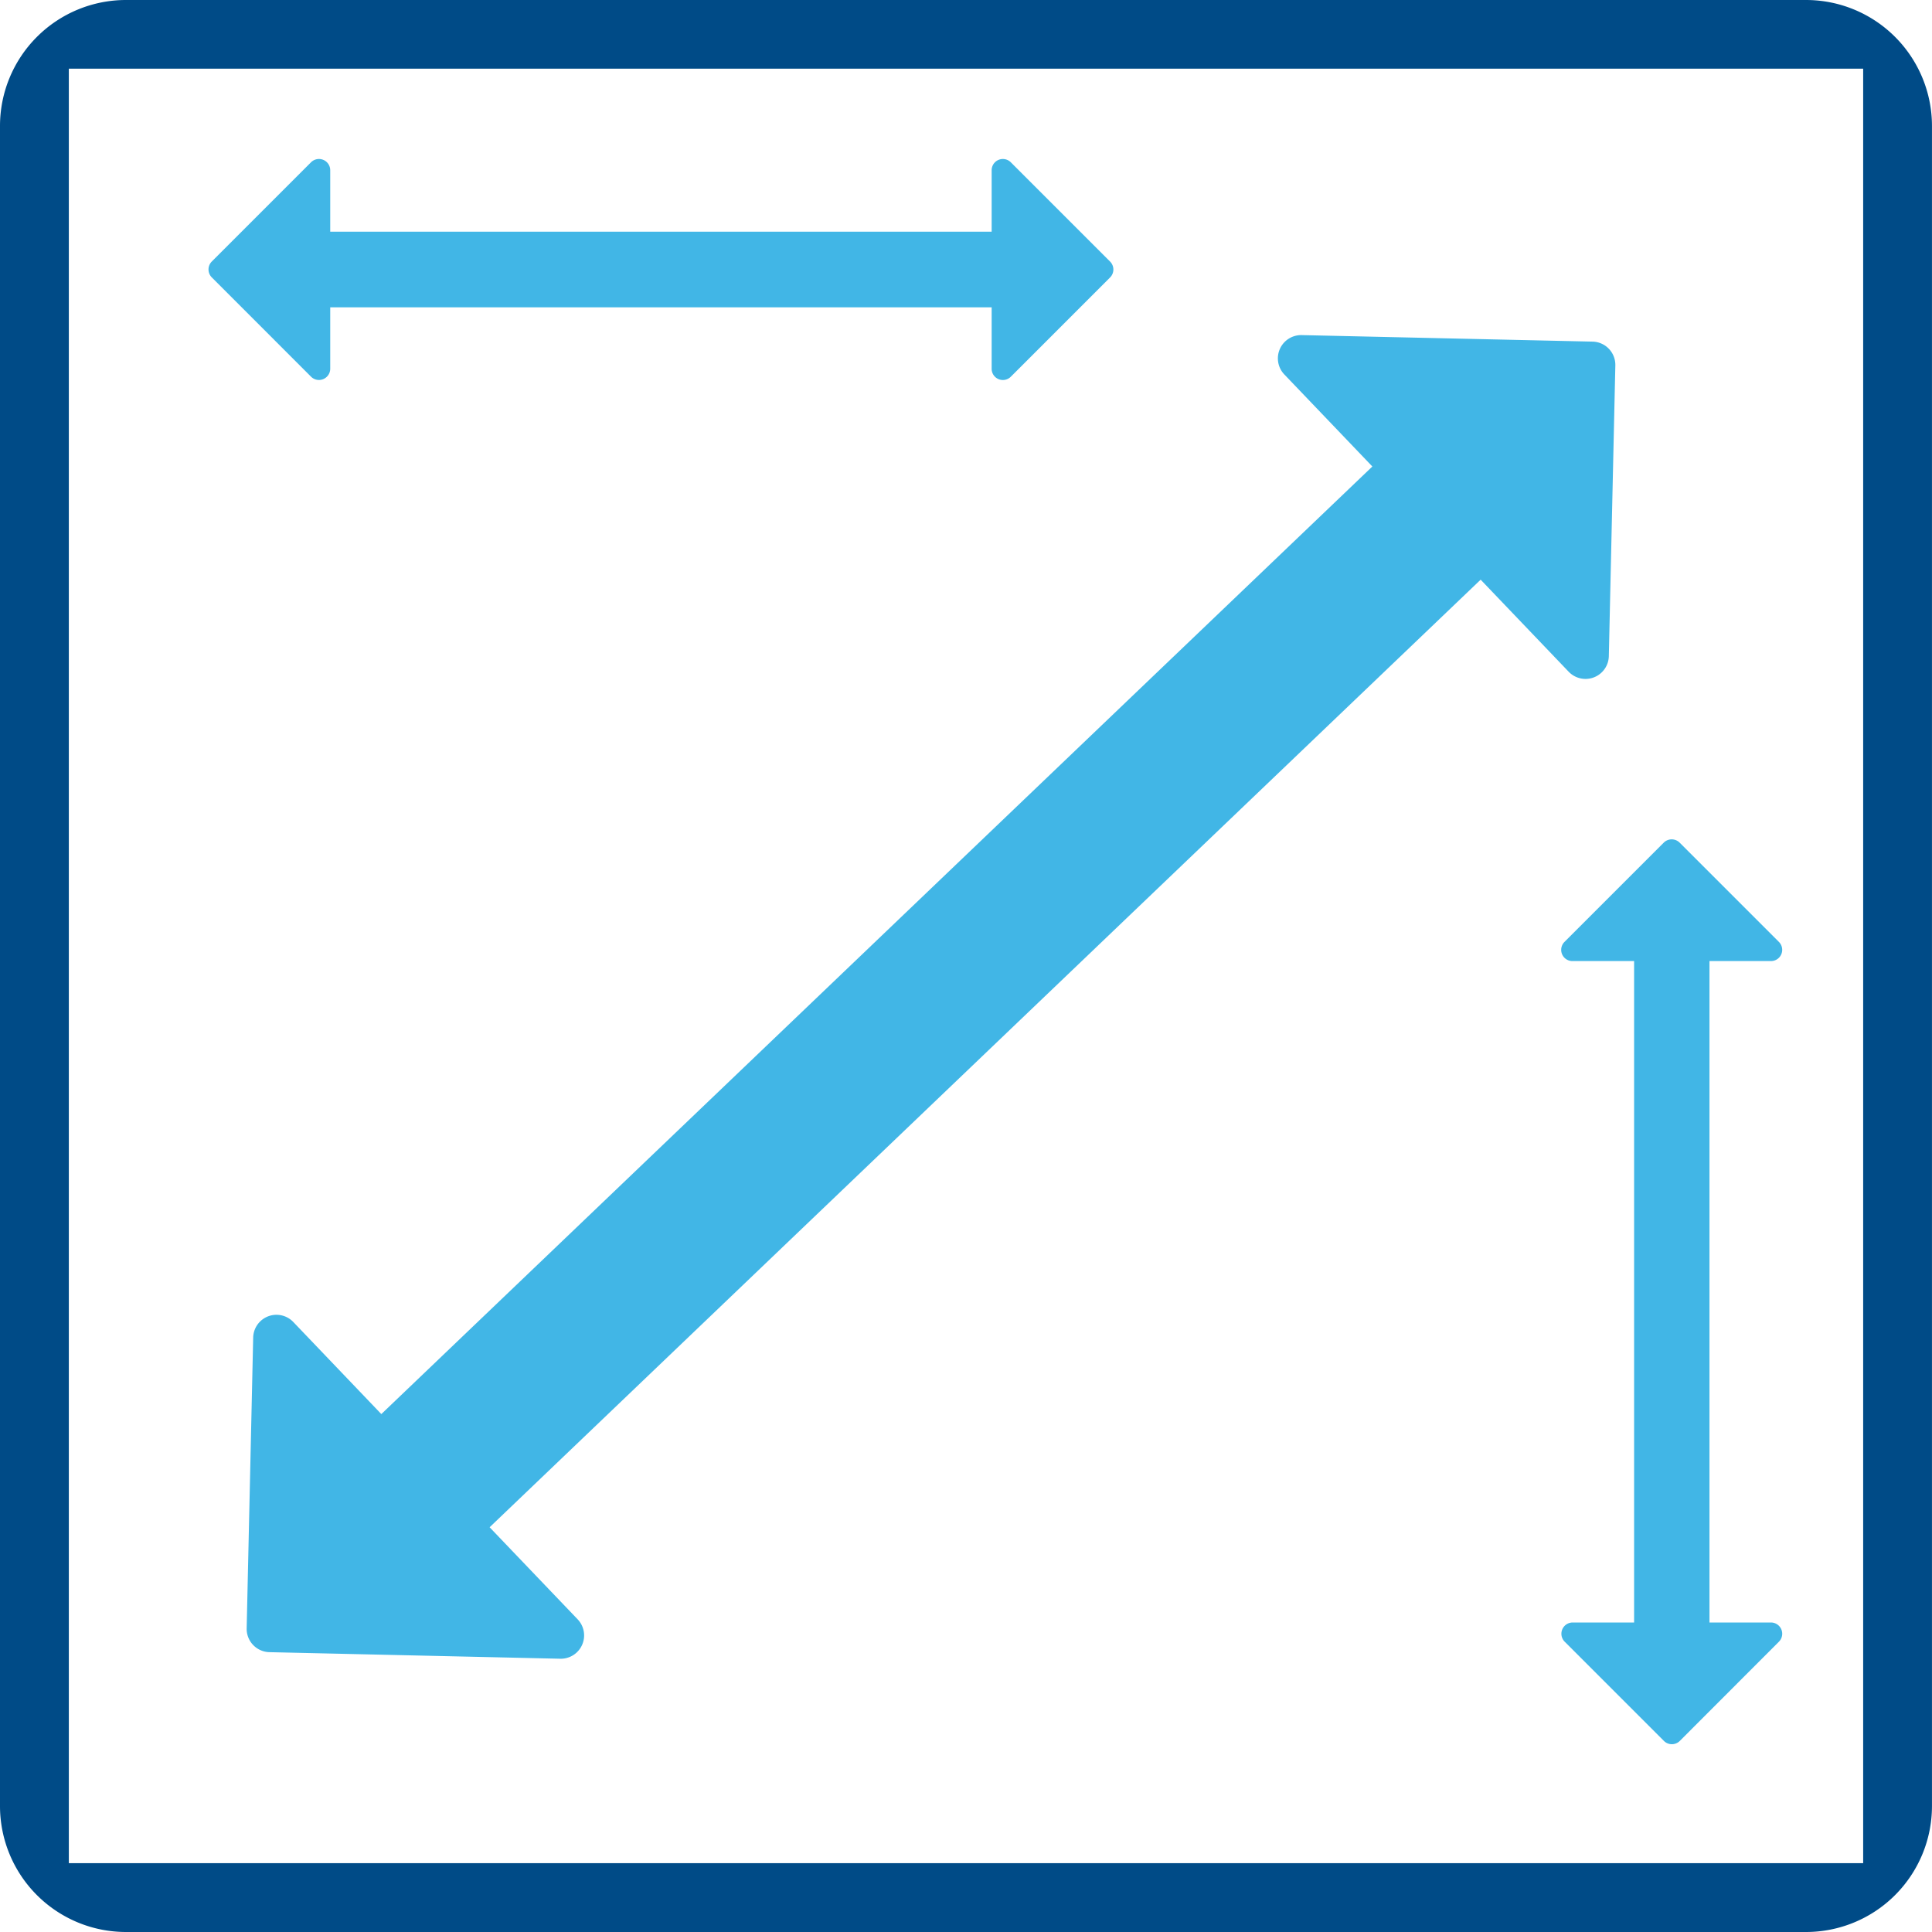 <svg id="Group_163" data-name="Group 163" xmlns="http://www.w3.org/2000/svg" width="71.768" height="71.768" viewBox="0 0 71.768 71.768">
  <path id="Path_338" data-name="Path 338" d="M67.087,116.048H4.681A4.68,4.68,0,0,0,0,120.728v62.407a4.68,4.68,0,0,0,4.681,4.681H67.087a4.68,4.68,0,0,0,4.68-4.681V120.728A4.68,4.68,0,0,0,67.087,116.048Zm2.124,69.211H2.557V118.6H69.211Z" transform="translate(0 -116.048)" fill="#004b87"/>
  <path id="Path_339" data-name="Path 339" d="M44.263,154.986a.418.418,0,0,0,.713-.295v-2.283h24.57v2.283a.417.417,0,0,0,.713.295l3.686-3.686a.418.418,0,0,0,0-.591l-3.686-3.686a.417.417,0,0,0-.713.295V149.6H44.976v-2.284a.418.418,0,0,0-.713-.295l-3.686,3.686a.418.418,0,0,0,0,.591Z" transform="translate(-32.709 -140.993)" fill="#41b6e6"/>
  <path id="Path_340" data-name="Path 340" d="M310.98,308.7a.418.418,0,0,0-.295-.713H308.4v-24.57h2.283a.417.417,0,0,0,.295-.713l-3.686-3.686a.418.418,0,0,0-.591,0l-3.686,3.686a.417.417,0,0,0,.295.713H305.6v24.57h-2.284a.418.418,0,0,0-.295.713l3.686,3.686a.418.418,0,0,0,.591,0Z" transform="translate(-244.898 -247.716)" fill="#41b6e6"/>
  <path id="Path_341" data-name="Path 341" d="M59.506,230.209a.866.866,0,0,0,.646-1.463l-3.271-3.421,36.814-35.2,3.271,3.421a.866.866,0,0,0,1.49-.579l.242-10.8a.866.866,0,0,0-.847-.885l-10.8-.242A.865.865,0,0,0,86.4,182.5l3.272,3.421-36.814,35.2L49.588,217.7a.865.865,0,0,0-1.49.58l-.242,10.8a.866.866,0,0,0,.846.885Z" transform="translate(-38.693 -168.592)" fill="#41b6e6"/>
</svg>
